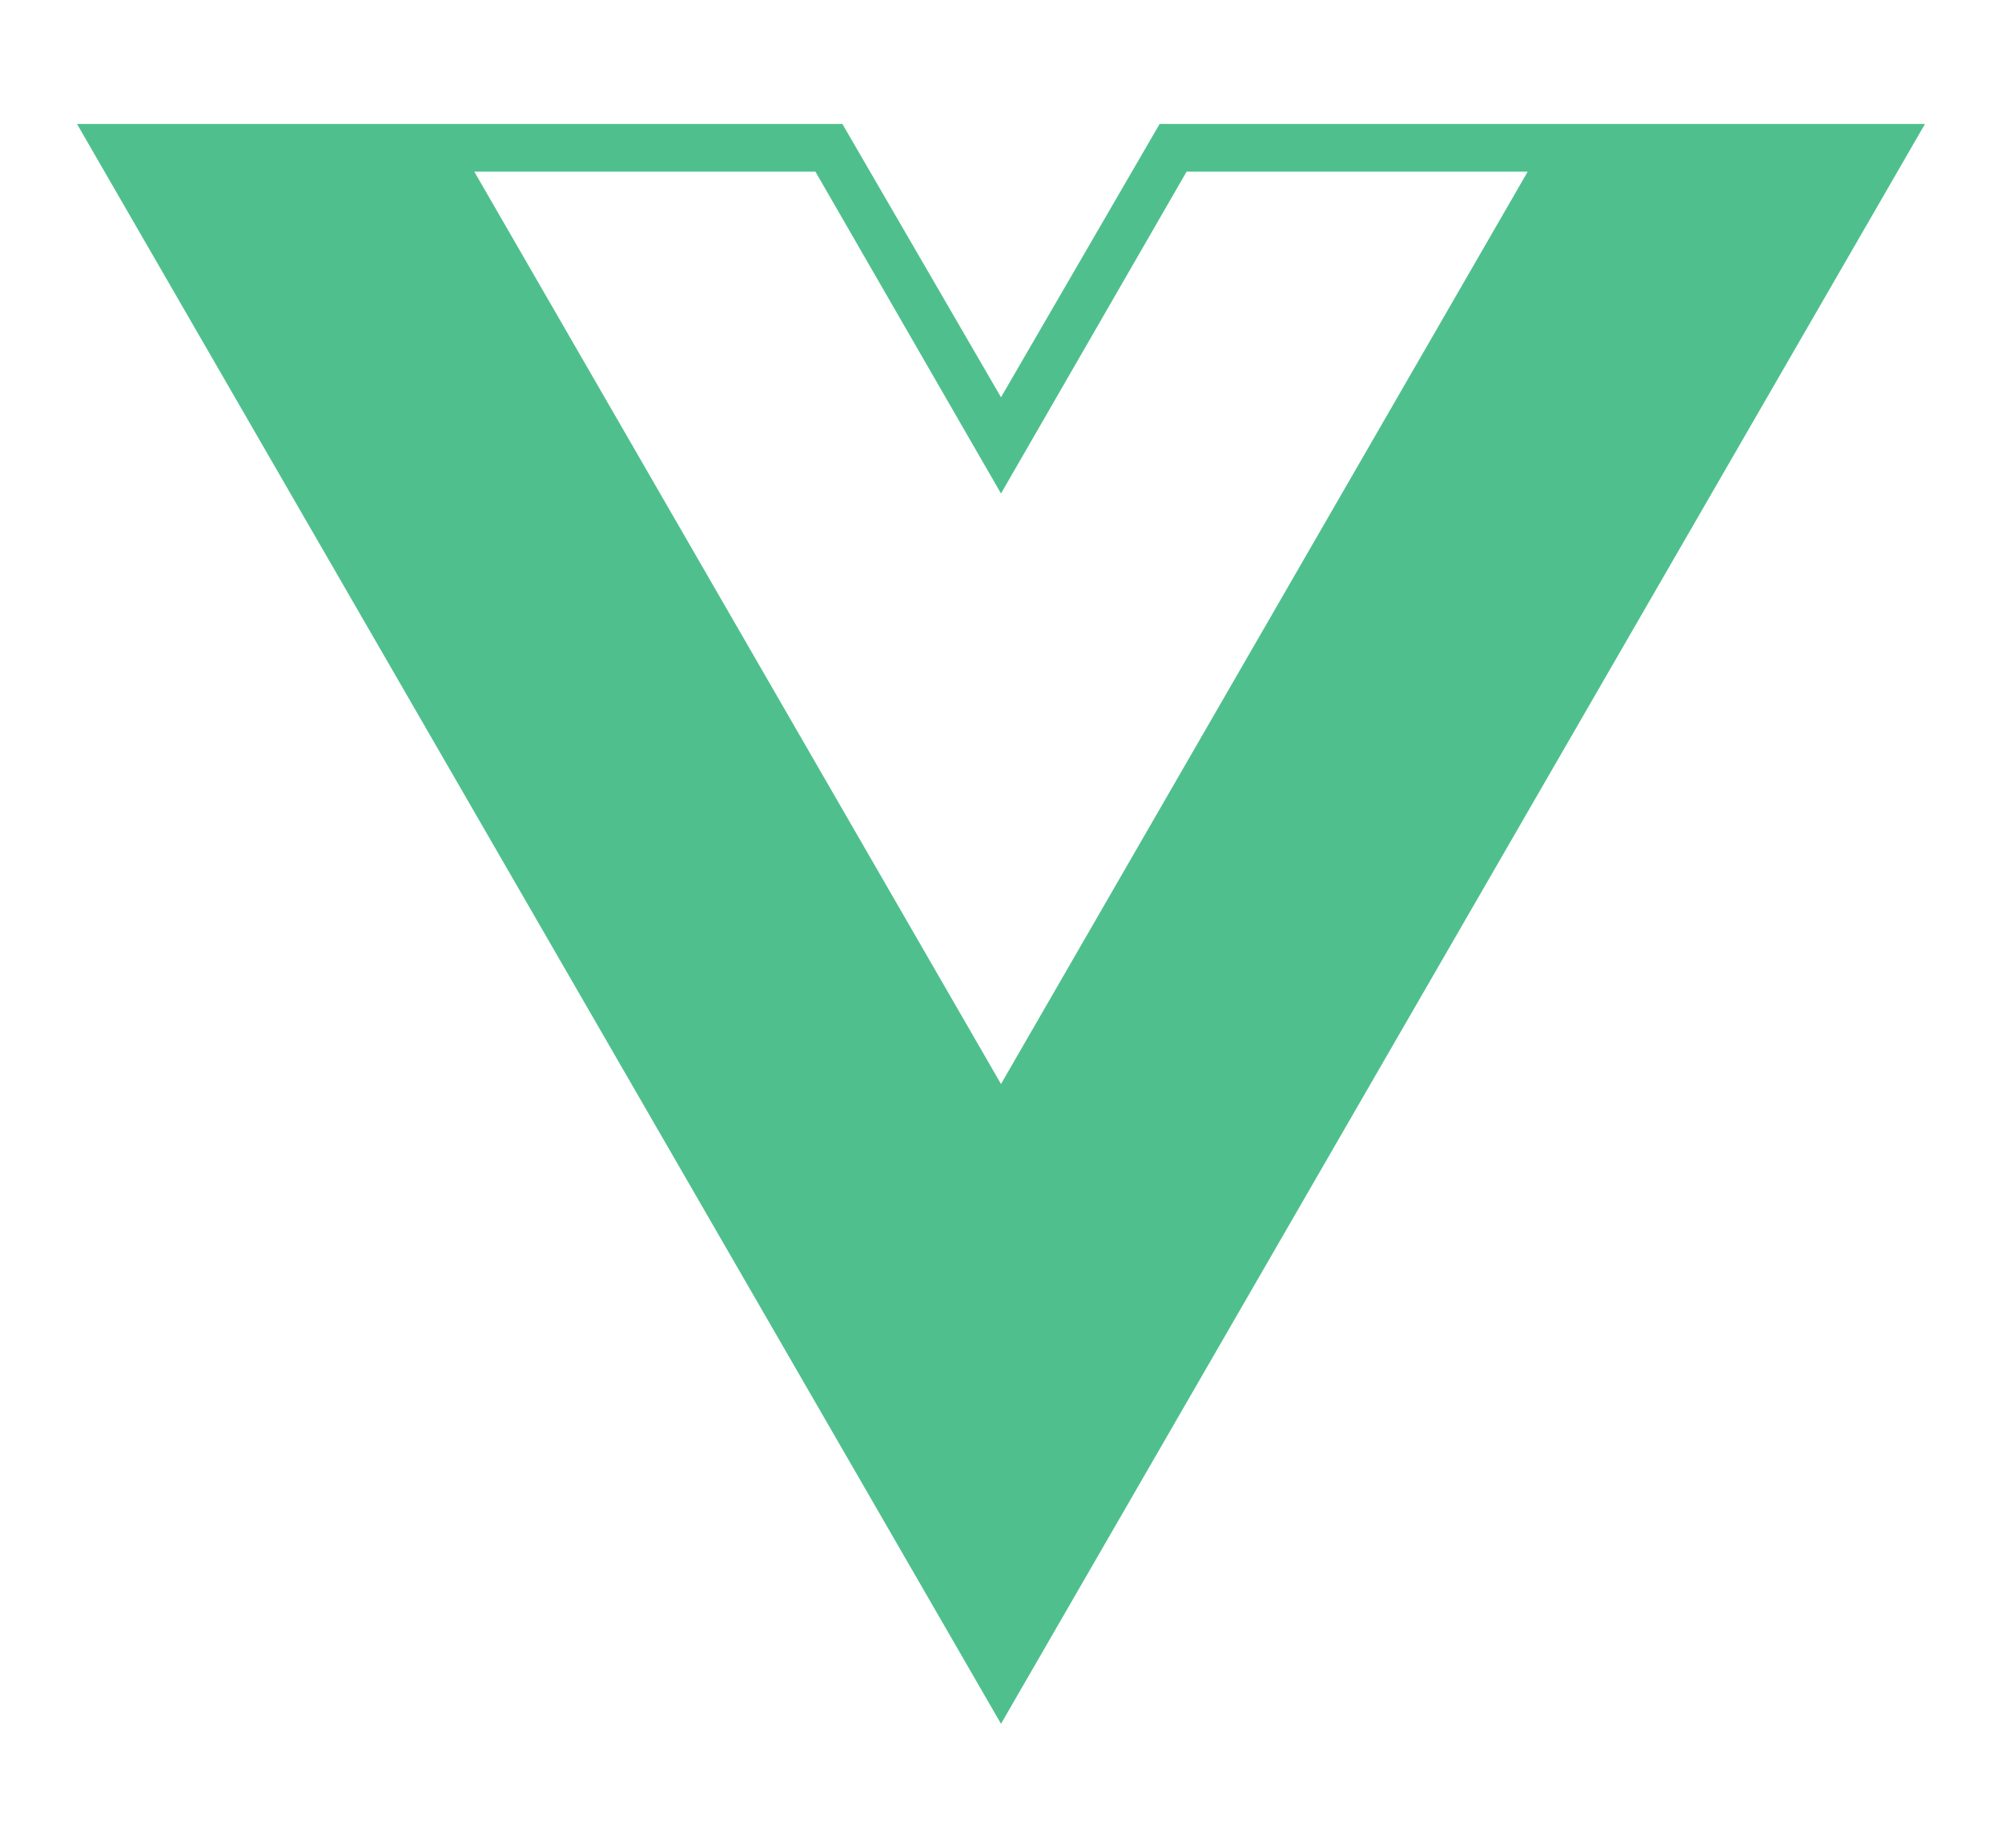 <svg role="img" width="26px" fill="#4FC08D" viewBox="0 0 24 24" xmlns="http://www.w3.org/2000/svg">
  <title>Vue.js</title>
  <path d="M24,1.61H14.06L12,5.16,9.94,1.61H0L12,22.39ZM12,14.08,5.16,2.23H9.59L12,6.41l2.41-4.18h4.43Z" />
</svg>